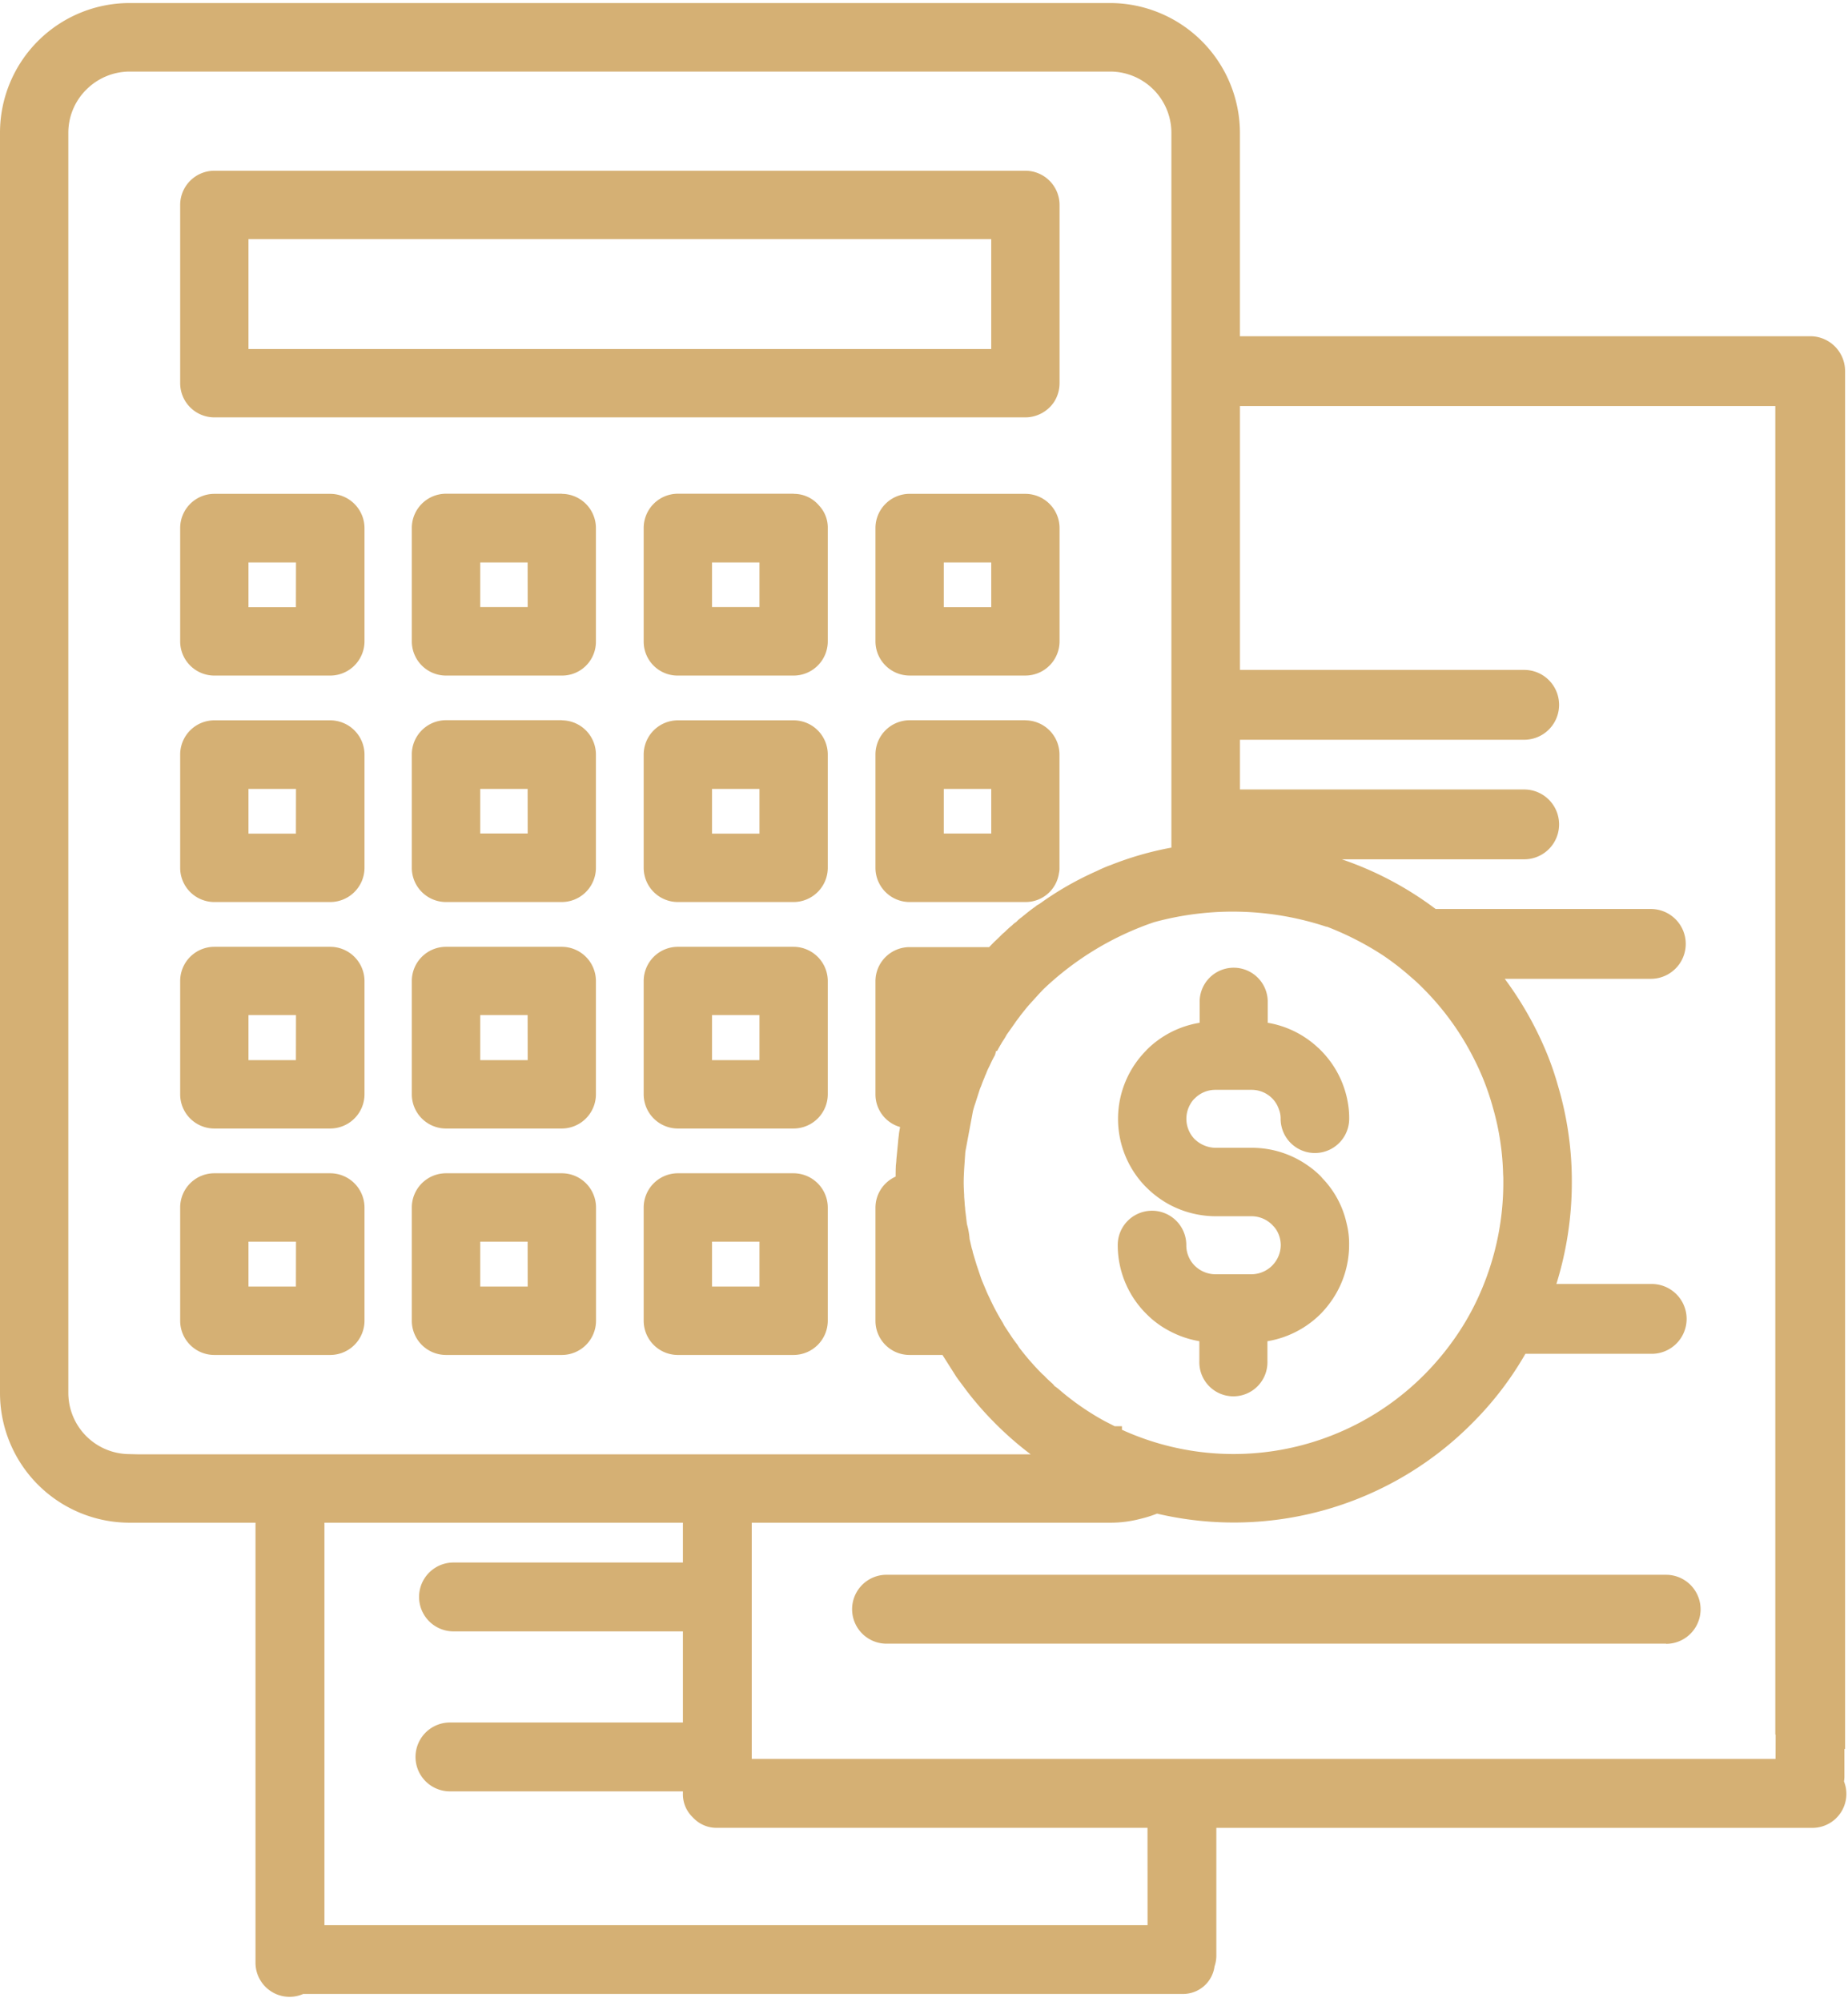 <svg xmlns="http://www.w3.org/2000/svg" xmlns:xlink="http://www.w3.org/1999/xlink" preserveAspectRatio="xMidYMid meet" version="1.0" viewBox="-0.0 0.0 71.8 77.5" zoomAndPan="magnify" style="fill: rgb(213, 176, 116);" original_string_length="7637" width="181.395px" height="196.393px"><g data-name="27" id="__id0_snla0cshns"><path d="M8.322,16.09H39.844a1.347,1.347,0,0,0,1.115-.607,1.362,1.362,0,0,0,.208-.725V7.845a1.33,1.33,0,0,0-1.323-1.333H8.322A1.329,1.329,0,0,0,7,7.845v6.913A1.329,1.329,0,0,0,8.322,16.09ZM9.654,9.167H38.512v4.269H9.654ZM12.83,45.444H8.322A1.329,1.329,0,0,0,7,46.777v4.392A1.328,1.328,0,0,0,8.322,52.5H12.83a1.333,1.333,0,0,0,1.332-1.332V46.777A1.334,1.334,0,0,0,12.83,45.444Zm-1.333,4.4H9.654V48.1H11.5Zm33.048-9.185A3.765,3.765,0,0,1,46.61,39.6v-.779a1.323,1.323,0,1,1,2.645,0V39.6a3.767,3.767,0,0,1,1.948.962.838.838,0,0,1,.1.095,3.779,3.779,0,0,1,1.075,2.109,3.359,3.359,0,0,1,.042.56,1.332,1.332,0,1,1-2.664,0,.951.951,0,0,0-.069-.369,1.087,1.087,0,0,0-.265-.427,1.122,1.122,0,0,0-.788-.326H47.216a1.125,1.125,0,0,0-.788.325.867.867,0,0,0-.162.2,1.133,1.133,0,0,0,.128,1.368,1.191,1.191,0,0,0,.822.358h1.423a3.774,3.774,0,0,1,2.2.707,3.4,3.4,0,0,1,.475.4l.075.086a3.659,3.659,0,0,1,.928,1.732,3.223,3.223,0,0,1,.1.85,3.792,3.792,0,0,1-.611,2.056,3.983,3.983,0,0,1-.5.623,3.808,3.808,0,0,1-2.063,1.057v.781a1.323,1.323,0,1,1-2.645,0v-.782a3.8,3.8,0,0,1-1.167-.4,3.6,3.6,0,0,1-.887-.655,3.767,3.767,0,0,1-1.117-2.679,1.332,1.332,0,0,1,2.664,0,1.118,1.118,0,0,0,.325.8,1.152,1.152,0,0,0,.8.335h1.413a1.144,1.144,0,0,0,1.132-1.132,1.141,1.141,0,0,0-.168-.587,1.052,1.052,0,0,0-.128-.161,1.132,1.132,0,0,0-.836-.373H47.226a3.85,3.85,0,0,1-1.792-.453A3.914,3.914,0,0,1,44.547,46l-.065-.065a3.77,3.77,0,0,1,.063-5.271Zm-4.7-21.6H35.337a1.33,1.33,0,0,0-1.323,1.332v4.393a1.33,1.33,0,0,0,1.323,1.332h4.507a1.33,1.33,0,0,0,1.323-1.332V20.392A1.33,1.33,0,0,0,39.844,19.06Zm-1.332,4.4H36.669V21.724h1.843Zm1.332,4.393H35.337a1.33,1.33,0,0,0-1.323,1.332V33.58a1.329,1.329,0,0,0,1.323,1.331h4.507a1.307,1.307,0,0,0,1.3-1.122.818.818,0,0,0,.02-.209V29.187A1.33,1.33,0,0,0,39.844,27.855Zm-1.332,4.4H36.669V30.519h1.843Zm33.132,36.8a1.145,1.145,0,0,0,.016-.156V67.8l.026,0V14.29a1.353,1.353,0,0,0-1.352-1.351H48.175v-7.9A5.053,5.053,0,0,0,43.138,0H5.027A5.036,5.036,0,0,0,0,5.037v48.94a5.038,5.038,0,0,0,5.027,5.037h4.9v17.1a1.323,1.323,0,0,0,1.855,1.2H45.921a1.234,1.234,0,0,0,1.267-1.07,1.278,1.278,0,0,0,.07-.4v-4.98H70.427A1.318,1.318,0,0,0,71.644,69.06Zm-20.1-33.187a11.642,11.642,0,0,1,2.191,1.119,10.13,10.13,0,0,1,1.051.813,7.2,7.2,0,0,1,.552.514,10.569,10.569,0,0,1,1.922,2.673,9.973,9.973,0,0,1,.748,1.929A10.153,10.153,0,0,1,58.4,45.49c.009.1.008.2.008.3a10.665,10.665,0,0,1-.841,4.168,10.064,10.064,0,0,1-1.071,1.929,10.662,10.662,0,0,1-1.145,1.366,10.453,10.453,0,0,1-11.76,2.152l0-.137H43.31l-.392-.2a10.22,10.22,0,0,1-1.665-1.137l-.075-.064a1.735,1.735,0,0,0-.206-.159.721.721,0,0,0-.13-.138c-.094-.086-.189-.172-.274-.266l-.07-.06a10.176,10.176,0,0,1-.9-1.032l-.076-.12q-.147-.187-.267-.373l-.133-.2c-.035-.054-.071-.107-.106-.162l-.054-.106a8.89,8.89,0,0,1-.45-.826l-.088-.185c-.043-.088-.086-.183-.121-.27l-.129-.306c-.022-.055-.045-.112-.071-.188l-.165-.489c-.048-.157-.094-.314-.141-.471a.725.725,0,0,0-.041-.154L37.672,48a2.956,2.956,0,0,0-.093-.543l-.012-.045-.052-.435a1.62,1.62,0,0,1-.019-.2c-.011-.069-.014-.136-.018-.2l-.012-.156a.942.942,0,0,1-.005-.126c-.01-.165-.019-.33-.019-.5s.01-.349.019-.525L37.5,44.7a.985.985,0,0,1,.014-.132l.288-1.541c.027-.1.053-.192.095-.311l.158-.493a1.214,1.214,0,0,1,.063-.16c.035-.1.07-.194.127-.325a1.071,1.071,0,0,1,.064-.153,2.126,2.126,0,0,1,.121-.276l.078-.165c.045-.1.1-.2.151-.293l.044-.161.039.006c.033-.066.074-.141.158-.282a1.784,1.784,0,0,1,.1-.16,2.1,2.1,0,0,0,.111-.19c.034-.045.065-.093.1-.14l.222-.315c.05-.076.11-.152.191-.259.031-.047.071-.093.155-.2.057-.071.109-.138.179-.217.215-.243.527-.581.577-.631a11.7,11.7,0,0,1,4.3-2.607A11.589,11.589,0,0,1,51.542,35.873ZM5.386,56.359l-.359-.009a2.38,2.38,0,0,1-2.372-2.373V5.037a2.355,2.355,0,0,1,.7-1.676,2.386,2.386,0,0,1,1.675-.7H43.138a2.381,2.381,0,0,1,2.374,2.373V32.8H45.5a12.5,12.5,0,0,0-2.355.679l-.083.029c-.148.059-.308.129-.451.2A12.289,12.289,0,0,0,40.362,35a.421.421,0,0,0-.134.089c-.088.059-.17.122-.255.187l-.3.241a1.129,1.129,0,0,0-.186.166.786.786,0,0,0-.164.133,3.242,3.242,0,0,0-.286.259,1.339,1.339,0,0,0-.133.119c-.081.081-.162.162-.265.255-.069.07-.139.14-.207.213H35.337a1.325,1.325,0,0,0-1.323,1.323v4.4a1.317,1.317,0,0,0,.957,1.263c-.01.061-.023.128-.038.215l-.017.146c-.008.068-.017.138-.021.2l-.069.708c0,.059-.008.118-.019.222-.006.132-.009.27-.009.435a1.323,1.323,0,0,0-.784,1.206v4.4A1.324,1.324,0,0,0,35.337,52.5h1.281l.513.809c.021.036.046.069.112.161l.214.286.068.093a12.571,12.571,0,0,0,1.119,1.285,12.81,12.81,0,0,0,1.4,1.224Zm39.2,18.284H12.605V59.014H26.533V60.56H17.619a1.337,1.337,0,0,0,0,2.674h8.914v3.539H17.481a1.337,1.337,0,0,0,0,2.674h9.052v.078a1.233,1.233,0,0,0,.358.905c.013.015.028.029.041.044s.018.018.028.026a1.234,1.234,0,0,0,.91.362H44.584Zm24.4-6.455H29.207V59.014H43.138a4.6,4.6,0,0,0,1.182-.153,4.5,4.5,0,0,0,.634-.2,13.046,13.046,0,0,0,12.265-3.531,12.75,12.75,0,0,0,2.047-2.675h4.871a1.356,1.356,0,1,0,0-2.711H60.47a13.289,13.289,0,0,0,.6-3.959,13,13,0,0,0-.548-3.773,11.632,11.632,0,0,0-.386-1.136,13.419,13.419,0,0,0-1.672-2.983h5.676a1.356,1.356,0,1,0,0-2.712H55.778a13.063,13.063,0,0,0-3.645-1.929h7.086a1.356,1.356,0,1,0,0-2.712H48.176V28.609H59.219a1.356,1.356,0,1,0,0-2.712H48.176V15.651h20.8V67.243l.013,0ZM12.83,19.06H8.322A1.329,1.329,0,0,0,7,20.392v4.393a1.329,1.329,0,0,0,1.322,1.332H12.83a1.334,1.334,0,0,0,1.332-1.332V20.392A1.334,1.334,0,0,0,12.83,19.06Zm-1.333,4.4H9.654V21.724H11.5ZM30.839,36.65H26.332a1.329,1.329,0,0,0-1.323,1.332v4.393a1.329,1.329,0,0,0,1.323,1.331h4.507a1.333,1.333,0,0,0,1.323-1.331V37.982a1.334,1.334,0,0,0-1.323-1.332Zm-1.332,4.4H27.664V39.3h1.843Zm-7.673-4.4H17.327A1.329,1.329,0,0,0,16,37.982v4.393a1.329,1.329,0,0,0,1.323,1.331h4.507a1.329,1.329,0,0,0,1.323-1.331V37.982A1.329,1.329,0,0,0,21.834,36.65Zm-1.332,4.4H18.659V39.3H20.5Zm-7.672-4.4H8.322A1.328,1.328,0,0,0,7,37.982v4.393a1.328,1.328,0,0,0,1.322,1.331H12.83a1.333,1.333,0,0,0,1.332-1.331V37.982A1.333,1.333,0,0,0,12.83,36.65Zm-1.333,4.4H9.654V39.3H11.5Zm10.337-13.2H17.327A1.33,1.33,0,0,0,16,29.187V33.58a1.329,1.329,0,0,0,1.323,1.331h4.507a1.329,1.329,0,0,0,1.323-1.331V29.187A1.33,1.33,0,0,0,21.834,27.855Zm-1.332,4.4H18.659V30.519H20.5ZM30.839,45.444H26.332a1.33,1.33,0,0,0-1.323,1.333v4.392A1.329,1.329,0,0,0,26.332,52.5h4.507a1.333,1.333,0,0,0,1.323-1.332V46.777a1.335,1.335,0,0,0-1.323-1.333Zm-1.332,4.4H27.664V48.1h1.843Zm-7.673-4.4H17.327A1.33,1.33,0,0,0,16,46.777v4.392A1.329,1.329,0,0,0,17.327,52.5h4.507a1.329,1.329,0,0,0,1.323-1.332V46.777A1.33,1.33,0,0,0,21.834,45.444Zm-1.332,4.4H18.659V48.1H20.5ZM30.839,27.855H26.332a1.33,1.33,0,0,0-1.323,1.332V33.58a1.329,1.329,0,0,0,1.323,1.331h4.507a1.333,1.333,0,0,0,1.323-1.331V29.187A1.33,1.33,0,0,0,30.839,27.855Zm-1.332,4.4H27.664V30.519h1.843Zm-16.677-4.4H8.322A1.329,1.329,0,0,0,7,29.187V33.58a1.328,1.328,0,0,0,1.322,1.331H12.83a1.333,1.333,0,0,0,1.332-1.331V29.187A1.334,1.334,0,0,0,12.83,27.855Zm-1.333,4.4H9.654V30.519H11.5Zm19.342-13.2H26.332a1.33,1.33,0,0,0-1.323,1.332V24.81a1.317,1.317,0,0,0,1.323,1.307h4.507a1.33,1.33,0,0,0,1.323-1.332V20.392a1.246,1.246,0,0,0-.33-.867A1.275,1.275,0,0,0,30.839,19.06Zm-1.332,4.4H27.664V21.724h1.843Zm-7.673-4.4H17.327A1.33,1.33,0,0,0,16,20.392v4.393a1.33,1.33,0,0,0,1.323,1.332h4.507a1.314,1.314,0,0,0,1.323-1.332V20.392A1.33,1.33,0,0,0,21.834,19.06Zm-1.332,4.4H18.659V21.724H20.5Zm44.23,40.256H34.393a1.338,1.338,0,0,1,0-2.674H64.732A1.338,1.338,0,0,1,64.732,63.718Z" style="fill: inherit;"/></g></svg>